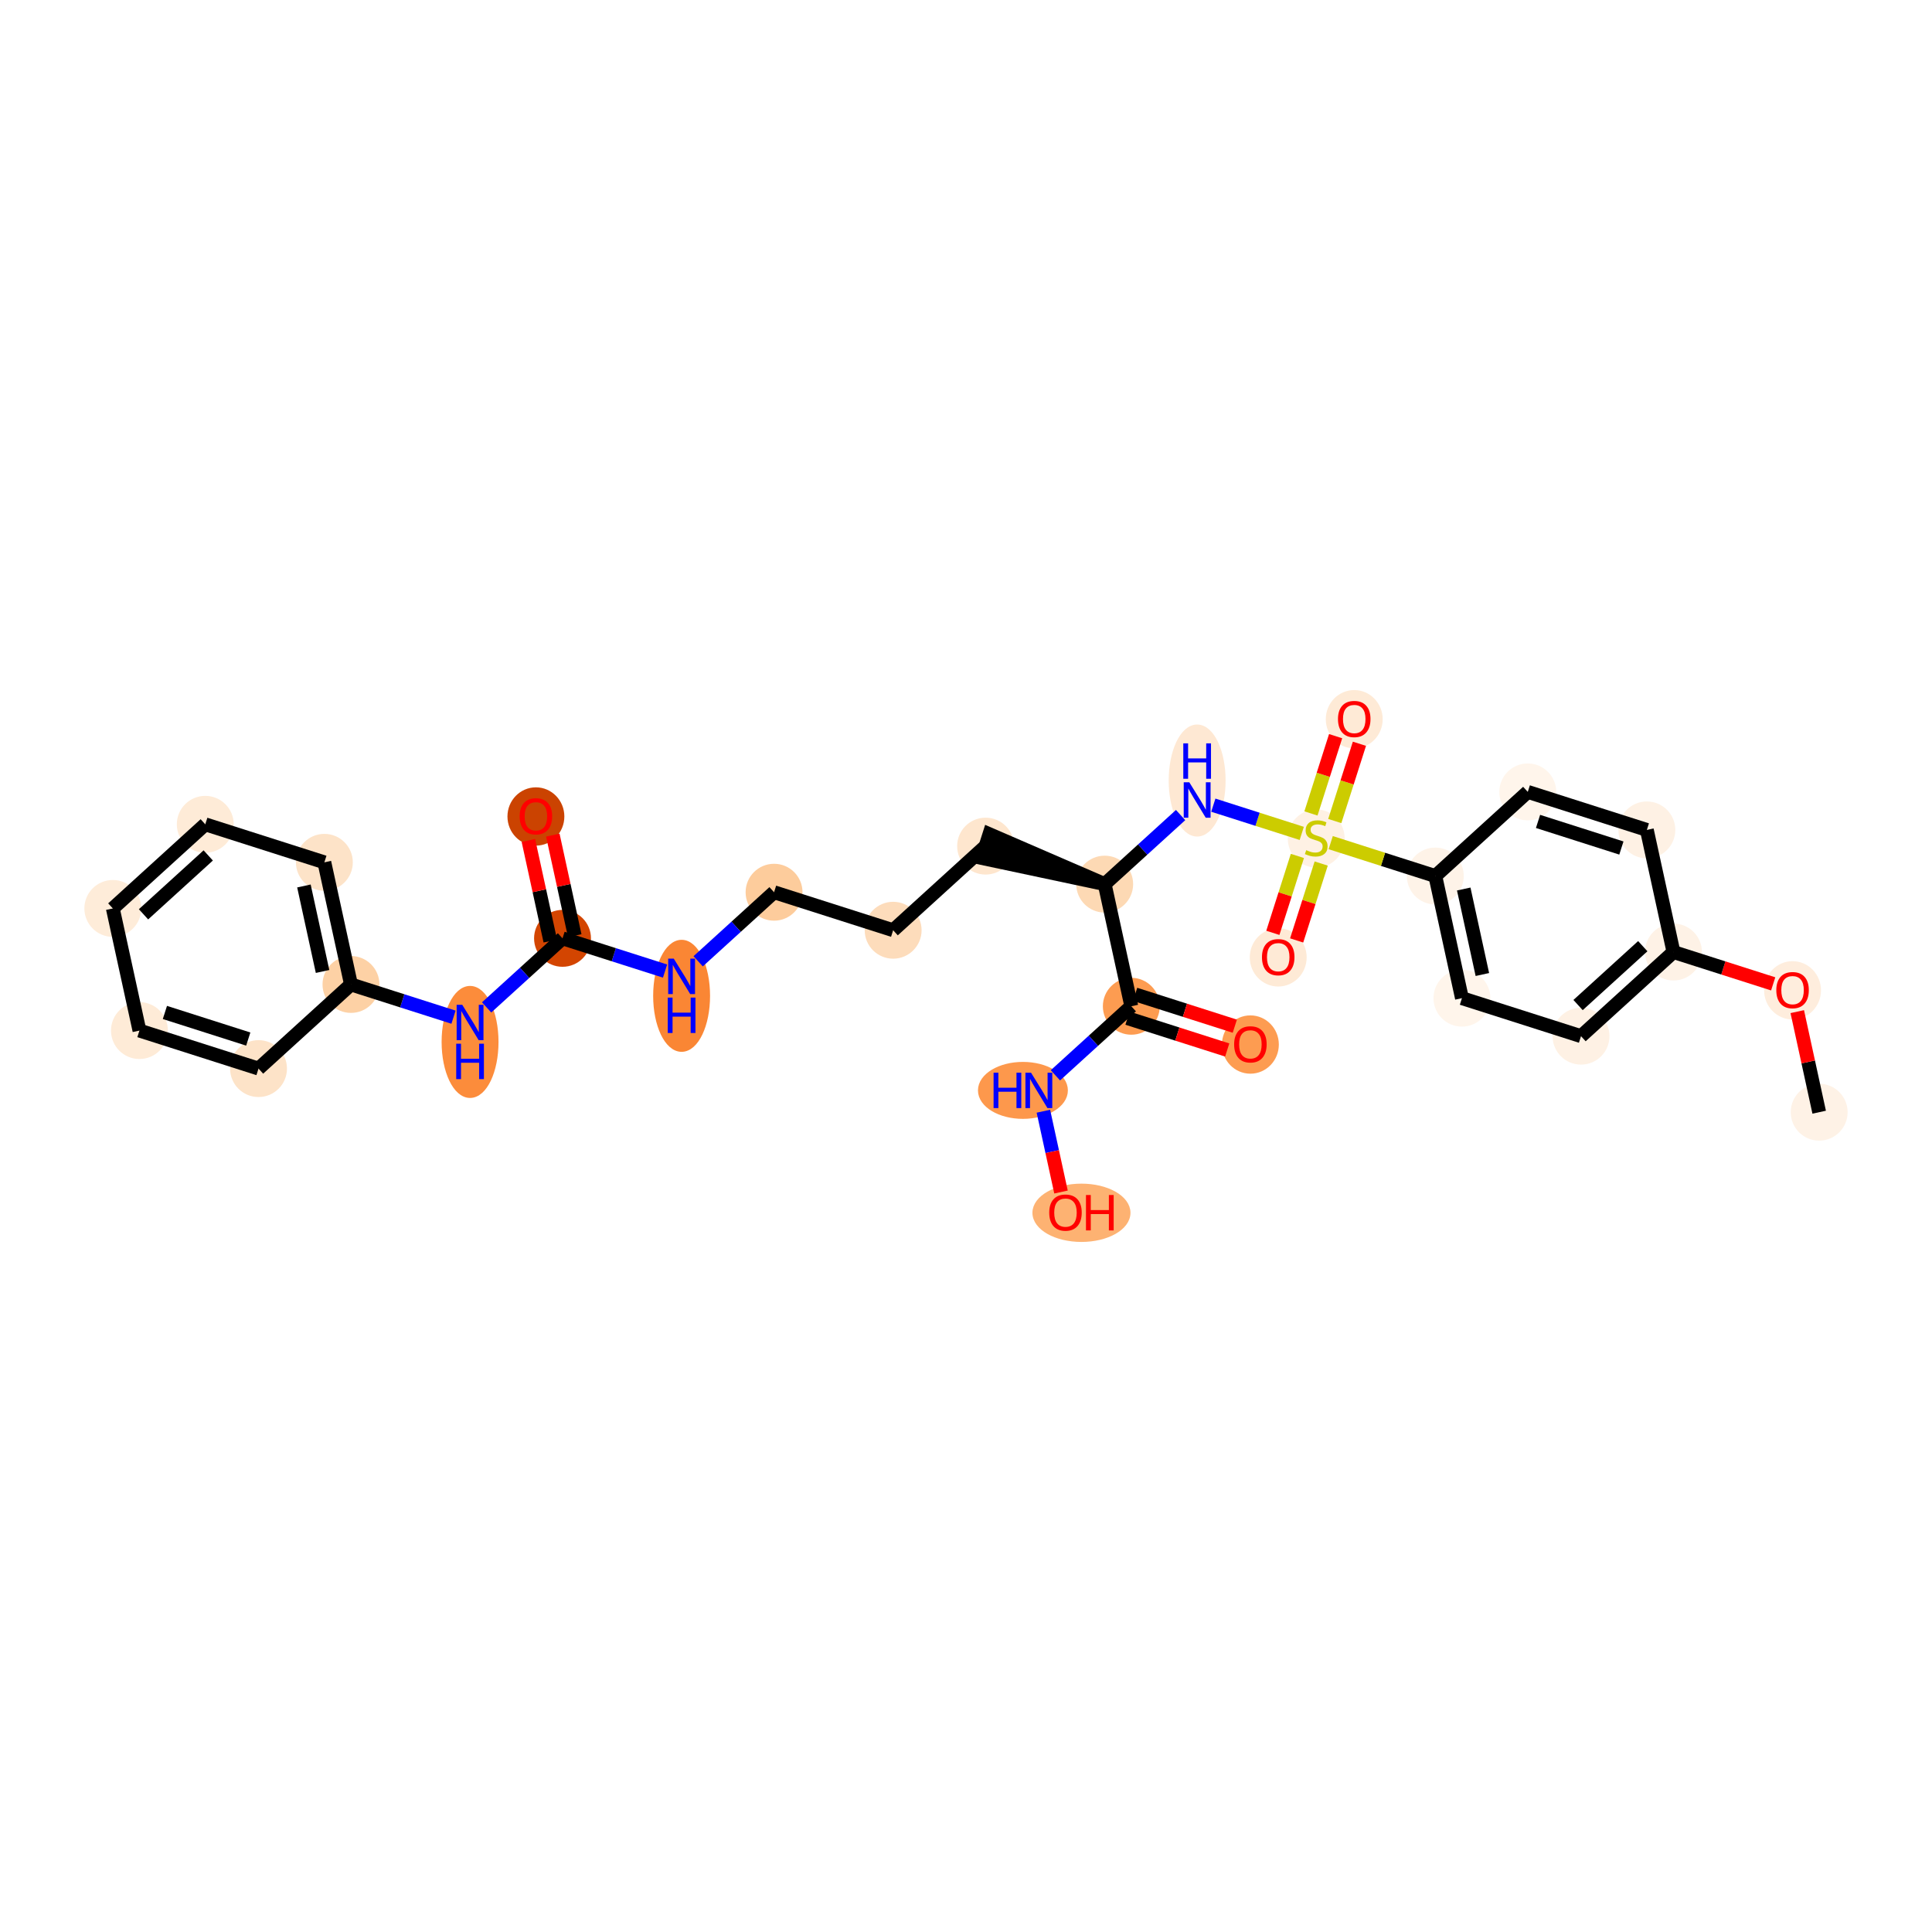 <?xml version='1.0' encoding='iso-8859-1'?>
<svg version='1.1' baseProfile='full'
              xmlns='http://www.w3.org/2000/svg'
                      xmlns:rdkit='http://www.rdkit.org/xml'
                      xmlns:xlink='http://www.w3.org/1999/xlink'
                  xml:space='preserve'
width='280px' height='280px' viewBox='0 0 280 280'>
<!-- END OF HEADER -->
<rect style='opacity:1.0;fill:#FFFFFF;stroke:none' width='280' height='280' x='0' y='0'> </rect>
<ellipse cx='263.649' cy='161.187' rx='3.623' ry='3.623'  style='fill:#FEF2E6;fill-rule:evenodd;stroke:#FEF2E6;stroke-width:1.0px;stroke-linecap:butt;stroke-linejoin:miter;stroke-opacity:1' />
<ellipse cx='259.791' cy='143.526' rx='3.623' ry='3.725'  style='fill:#FEEDDD;fill-rule:evenodd;stroke:#FEEDDD;stroke-width:1.0px;stroke-linecap:butt;stroke-linejoin:miter;stroke-opacity:1' />
<ellipse cx='242.533' cy='137.977' rx='3.623' ry='3.623'  style='fill:#FEF2E6;fill-rule:evenodd;stroke:#FEF2E6;stroke-width:1.0px;stroke-linecap:butt;stroke-linejoin:miter;stroke-opacity:1' />
<ellipse cx='229.133' cy='150.169' rx='3.623' ry='3.623'  style='fill:#FEF1E4;fill-rule:evenodd;stroke:#FEF1E4;stroke-width:1.0px;stroke-linecap:butt;stroke-linejoin:miter;stroke-opacity:1' />
<ellipse cx='211.875' cy='144.661' rx='3.623' ry='3.623'  style='fill:#FFF5EB;fill-rule:evenodd;stroke:#FFF5EB;stroke-width:1.0px;stroke-linecap:butt;stroke-linejoin:miter;stroke-opacity:1' />
<ellipse cx='208.016' cy='126.96' rx='3.623' ry='3.623'  style='fill:#FEF3E8;fill-rule:evenodd;stroke:#FEF3E8;stroke-width:1.0px;stroke-linecap:butt;stroke-linejoin:miter;stroke-opacity:1' />
<ellipse cx='190.758' cy='121.52' rx='3.623' ry='3.715'  style='fill:#FEF1E4;fill-rule:evenodd;stroke:#FEF1E4;stroke-width:1.0px;stroke-linecap:butt;stroke-linejoin:miter;stroke-opacity:1' />
<ellipse cx='196.266' cy='104.233' rx='3.623' ry='3.725'  style='fill:#FEEAD6;fill-rule:evenodd;stroke:#FEEAD6;stroke-width:1.0px;stroke-linecap:butt;stroke-linejoin:miter;stroke-opacity:1' />
<ellipse cx='185.249' cy='138.75' rx='3.623' ry='3.725'  style='fill:#FEEAD6;fill-rule:evenodd;stroke:#FEEAD6;stroke-width:1.0px;stroke-linecap:butt;stroke-linejoin:miter;stroke-opacity:1' />
<ellipse cx='173.5' cy='113.121' rx='3.623' ry='7.618'  style='fill:#FEE8D3;fill-rule:evenodd;stroke:#FEE8D3;stroke-width:1.0px;stroke-linecap:butt;stroke-linejoin:miter;stroke-opacity:1' />
<ellipse cx='160.1' cy='128.134' rx='3.623' ry='3.623'  style='fill:#FDD9B4;fill-rule:evenodd;stroke:#FDD9B4;stroke-width:1.0px;stroke-linecap:butt;stroke-linejoin:miter;stroke-opacity:1' />
<ellipse cx='142.841' cy='122.626' rx='3.623' ry='3.623'  style='fill:#FEE6CE;fill-rule:evenodd;stroke:#FEE6CE;stroke-width:1.0px;stroke-linecap:butt;stroke-linejoin:miter;stroke-opacity:1' />
<ellipse cx='129.442' cy='134.818' rx='3.623' ry='3.623'  style='fill:#FDDCBB;fill-rule:evenodd;stroke:#FDDCBB;stroke-width:1.0px;stroke-linecap:butt;stroke-linejoin:miter;stroke-opacity:1' />
<ellipse cx='112.183' cy='129.309' rx='3.623' ry='3.623'  style='fill:#FDCC9C;fill-rule:evenodd;stroke:#FDCC9C;stroke-width:1.0px;stroke-linecap:butt;stroke-linejoin:miter;stroke-opacity:1' />
<ellipse cx='98.784' cy='144.322' rx='3.623' ry='7.618'  style='fill:#FA8634;fill-rule:evenodd;stroke:#FA8634;stroke-width:1.0px;stroke-linecap:butt;stroke-linejoin:miter;stroke-opacity:1' />
<ellipse cx='81.525' cy='135.992' rx='3.623' ry='3.623'  style='fill:#D34501;fill-rule:evenodd;stroke:#D34501;stroke-width:1.0px;stroke-linecap:butt;stroke-linejoin:miter;stroke-opacity:1' />
<ellipse cx='77.667' cy='118.331' rx='3.623' ry='3.725'  style='fill:#CB4301;fill-rule:evenodd;stroke:#CB4301;stroke-width:1.0px;stroke-linecap:butt;stroke-linejoin:miter;stroke-opacity:1' />
<ellipse cx='68.125' cy='151.006' rx='3.623' ry='7.618'  style='fill:#FC8C3B;fill-rule:evenodd;stroke:#FC8C3B;stroke-width:1.0px;stroke-linecap:butt;stroke-linejoin:miter;stroke-opacity:1' />
<ellipse cx='50.867' cy='142.675' rx='3.623' ry='3.623'  style='fill:#FDD1A5;fill-rule:evenodd;stroke:#FDD1A5;stroke-width:1.0px;stroke-linecap:butt;stroke-linejoin:miter;stroke-opacity:1' />
<ellipse cx='47.009' cy='124.975' rx='3.623' ry='3.623'  style='fill:#FDE3C8;fill-rule:evenodd;stroke:#FDE3C8;stroke-width:1.0px;stroke-linecap:butt;stroke-linejoin:miter;stroke-opacity:1' />
<ellipse cx='29.75' cy='119.466' rx='3.623' ry='3.623'  style='fill:#FEEBD7;fill-rule:evenodd;stroke:#FEEBD7;stroke-width:1.0px;stroke-linecap:butt;stroke-linejoin:miter;stroke-opacity:1' />
<ellipse cx='16.351' cy='131.658' rx='3.623' ry='3.623'  style='fill:#FEECD9;fill-rule:evenodd;stroke:#FEECD9;stroke-width:1.0px;stroke-linecap:butt;stroke-linejoin:miter;stroke-opacity:1' />
<ellipse cx='20.209' cy='149.358' rx='3.623' ry='3.623'  style='fill:#FEEBD7;fill-rule:evenodd;stroke:#FEEBD7;stroke-width:1.0px;stroke-linecap:butt;stroke-linejoin:miter;stroke-opacity:1' />
<ellipse cx='37.467' cy='154.867' rx='3.623' ry='3.623'  style='fill:#FDE3C8;fill-rule:evenodd;stroke:#FDE3C8;stroke-width:1.0px;stroke-linecap:butt;stroke-linejoin:miter;stroke-opacity:1' />
<ellipse cx='163.958' cy='145.835' rx='3.623' ry='3.623'  style='fill:#FD9C51;fill-rule:evenodd;stroke:#FD9C51;stroke-width:1.0px;stroke-linecap:butt;stroke-linejoin:miter;stroke-opacity:1' />
<ellipse cx='181.216' cy='151.383' rx='3.623' ry='3.725'  style='fill:#FD9C51;fill-rule:evenodd;stroke:#FD9C51;stroke-width:1.0px;stroke-linecap:butt;stroke-linejoin:miter;stroke-opacity:1' />
<ellipse cx='148.25' cy='158.027' rx='6.016' ry='3.628'  style='fill:#FD984C;fill-rule:evenodd;stroke:#FD984C;stroke-width:1.0px;stroke-linecap:butt;stroke-linejoin:miter;stroke-opacity:1' />
<ellipse cx='156.732' cy='175.767' rx='6.605' ry='3.725'  style='fill:#FDB272;fill-rule:evenodd;stroke:#FDB272;stroke-width:1.0px;stroke-linecap:butt;stroke-linejoin:miter;stroke-opacity:1' />
<ellipse cx='221.416' cy='114.768' rx='3.623' ry='3.623'  style='fill:#FFF5EB;fill-rule:evenodd;stroke:#FFF5EB;stroke-width:1.0px;stroke-linecap:butt;stroke-linejoin:miter;stroke-opacity:1' />
<ellipse cx='238.674' cy='120.277' rx='3.623' ry='3.623'  style='fill:#FEF1E4;fill-rule:evenodd;stroke:#FEF1E4;stroke-width:1.0px;stroke-linecap:butt;stroke-linejoin:miter;stroke-opacity:1' />
<path class='bond-0 atom-0 atom-1' d='M 263.649,161.187 L 262.061,153.9' style='fill:none;fill-rule:evenodd;stroke:#000000;stroke-width:2.0px;stroke-linecap:butt;stroke-linejoin:miter;stroke-opacity:1' />
<path class='bond-0 atom-0 atom-1' d='M 262.061,153.9 L 260.473,146.613' style='fill:none;fill-rule:evenodd;stroke:#FF0000;stroke-width:2.0px;stroke-linecap:butt;stroke-linejoin:miter;stroke-opacity:1' />
<path class='bond-1 atom-1 atom-2' d='M 256.983,142.59 L 249.758,140.284' style='fill:none;fill-rule:evenodd;stroke:#FF0000;stroke-width:2.0px;stroke-linecap:butt;stroke-linejoin:miter;stroke-opacity:1' />
<path class='bond-1 atom-1 atom-2' d='M 249.758,140.284 L 242.533,137.977' style='fill:none;fill-rule:evenodd;stroke:#000000;stroke-width:2.0px;stroke-linecap:butt;stroke-linejoin:miter;stroke-opacity:1' />
<path class='bond-2 atom-2 atom-3' d='M 242.533,137.977 L 229.133,150.169' style='fill:none;fill-rule:evenodd;stroke:#000000;stroke-width:2.0px;stroke-linecap:butt;stroke-linejoin:miter;stroke-opacity:1' />
<path class='bond-2 atom-2 atom-3' d='M 238.084,137.126 L 228.705,145.66' style='fill:none;fill-rule:evenodd;stroke:#000000;stroke-width:2.0px;stroke-linecap:butt;stroke-linejoin:miter;stroke-opacity:1' />
<path class='bond-29 atom-29 atom-2' d='M 238.674,120.277 L 242.533,137.977' style='fill:none;fill-rule:evenodd;stroke:#000000;stroke-width:2.0px;stroke-linecap:butt;stroke-linejoin:miter;stroke-opacity:1' />
<path class='bond-3 atom-3 atom-4' d='M 229.133,150.169 L 211.875,144.661' style='fill:none;fill-rule:evenodd;stroke:#000000;stroke-width:2.0px;stroke-linecap:butt;stroke-linejoin:miter;stroke-opacity:1' />
<path class='bond-4 atom-4 atom-5' d='M 211.875,144.661 L 208.016,126.96' style='fill:none;fill-rule:evenodd;stroke:#000000;stroke-width:2.0px;stroke-linecap:butt;stroke-linejoin:miter;stroke-opacity:1' />
<path class='bond-4 atom-4 atom-5' d='M 214.836,141.234 L 212.135,128.843' style='fill:none;fill-rule:evenodd;stroke:#000000;stroke-width:2.0px;stroke-linecap:butt;stroke-linejoin:miter;stroke-opacity:1' />
<path class='bond-5 atom-5 atom-6' d='M 208.016,126.96 L 200.436,124.541' style='fill:none;fill-rule:evenodd;stroke:#000000;stroke-width:2.0px;stroke-linecap:butt;stroke-linejoin:miter;stroke-opacity:1' />
<path class='bond-5 atom-5 atom-6' d='M 200.436,124.541 L 192.856,122.121' style='fill:none;fill-rule:evenodd;stroke:#CCCC00;stroke-width:2.0px;stroke-linecap:butt;stroke-linejoin:miter;stroke-opacity:1' />
<path class='bond-27 atom-5 atom-28' d='M 208.016,126.96 L 221.416,114.768' style='fill:none;fill-rule:evenodd;stroke:#000000;stroke-width:2.0px;stroke-linecap:butt;stroke-linejoin:miter;stroke-opacity:1' />
<path class='bond-6 atom-6 atom-7' d='M 193.445,118.991 L 195.232,113.392' style='fill:none;fill-rule:evenodd;stroke:#CCCC00;stroke-width:2.0px;stroke-linecap:butt;stroke-linejoin:miter;stroke-opacity:1' />
<path class='bond-6 atom-6 atom-7' d='M 195.232,113.392 L 197.019,107.792' style='fill:none;fill-rule:evenodd;stroke:#FF0000;stroke-width:2.0px;stroke-linecap:butt;stroke-linejoin:miter;stroke-opacity:1' />
<path class='bond-6 atom-6 atom-7' d='M 189.993,117.89 L 191.78,112.29' style='fill:none;fill-rule:evenodd;stroke:#CCCC00;stroke-width:2.0px;stroke-linecap:butt;stroke-linejoin:miter;stroke-opacity:1' />
<path class='bond-6 atom-6 atom-7' d='M 191.78,112.29 L 193.568,106.69' style='fill:none;fill-rule:evenodd;stroke:#FF0000;stroke-width:2.0px;stroke-linecap:butt;stroke-linejoin:miter;stroke-opacity:1' />
<path class='bond-7 atom-6 atom-8' d='M 188.027,124.049 L 186.248,129.622' style='fill:none;fill-rule:evenodd;stroke:#CCCC00;stroke-width:2.0px;stroke-linecap:butt;stroke-linejoin:miter;stroke-opacity:1' />
<path class='bond-7 atom-6 atom-8' d='M 186.248,129.622 L 184.47,135.194' style='fill:none;fill-rule:evenodd;stroke:#FF0000;stroke-width:2.0px;stroke-linecap:butt;stroke-linejoin:miter;stroke-opacity:1' />
<path class='bond-7 atom-6 atom-8' d='M 191.479,125.151 L 189.7,130.723' style='fill:none;fill-rule:evenodd;stroke:#CCCC00;stroke-width:2.0px;stroke-linecap:butt;stroke-linejoin:miter;stroke-opacity:1' />
<path class='bond-7 atom-6 atom-8' d='M 189.7,130.723 L 187.921,136.296' style='fill:none;fill-rule:evenodd;stroke:#FF0000;stroke-width:2.0px;stroke-linecap:butt;stroke-linejoin:miter;stroke-opacity:1' />
<path class='bond-8 atom-6 atom-9' d='M 188.66,120.782 L 182.252,118.736' style='fill:none;fill-rule:evenodd;stroke:#CCCC00;stroke-width:2.0px;stroke-linecap:butt;stroke-linejoin:miter;stroke-opacity:1' />
<path class='bond-8 atom-6 atom-9' d='M 182.252,118.736 L 175.843,116.691' style='fill:none;fill-rule:evenodd;stroke:#0000FF;stroke-width:2.0px;stroke-linecap:butt;stroke-linejoin:miter;stroke-opacity:1' />
<path class='bond-9 atom-9 atom-10' d='M 171.101,118.125 L 165.6,123.13' style='fill:none;fill-rule:evenodd;stroke:#0000FF;stroke-width:2.0px;stroke-linecap:butt;stroke-linejoin:miter;stroke-opacity:1' />
<path class='bond-9 atom-9 atom-10' d='M 165.6,123.13 L 160.1,128.134' style='fill:none;fill-rule:evenodd;stroke:#000000;stroke-width:2.0px;stroke-linecap:butt;stroke-linejoin:miter;stroke-opacity:1' />
<path class='bond-10 atom-10 atom-11' d='M 160.1,128.134 L 143.392,120.9 L 142.291,124.352 Z' style='fill:#000000;fill-rule:evenodd;fill-opacity:1;stroke:#000000;stroke-width:2.0px;stroke-linecap:butt;stroke-linejoin:miter;stroke-opacity:1;' />
<path class='bond-23 atom-10 atom-24' d='M 160.1,128.134 L 163.958,145.835' style='fill:none;fill-rule:evenodd;stroke:#000000;stroke-width:2.0px;stroke-linecap:butt;stroke-linejoin:miter;stroke-opacity:1' />
<path class='bond-11 atom-11 atom-12' d='M 142.841,122.626 L 129.442,134.818' style='fill:none;fill-rule:evenodd;stroke:#000000;stroke-width:2.0px;stroke-linecap:butt;stroke-linejoin:miter;stroke-opacity:1' />
<path class='bond-12 atom-12 atom-13' d='M 129.442,134.818 L 112.183,129.309' style='fill:none;fill-rule:evenodd;stroke:#000000;stroke-width:2.0px;stroke-linecap:butt;stroke-linejoin:miter;stroke-opacity:1' />
<path class='bond-13 atom-13 atom-14' d='M 112.183,129.309 L 106.683,134.314' style='fill:none;fill-rule:evenodd;stroke:#000000;stroke-width:2.0px;stroke-linecap:butt;stroke-linejoin:miter;stroke-opacity:1' />
<path class='bond-13 atom-13 atom-14' d='M 106.683,134.314 L 101.182,139.318' style='fill:none;fill-rule:evenodd;stroke:#0000FF;stroke-width:2.0px;stroke-linecap:butt;stroke-linejoin:miter;stroke-opacity:1' />
<path class='bond-14 atom-14 atom-15' d='M 96.385,140.735 L 88.955,138.364' style='fill:none;fill-rule:evenodd;stroke:#0000FF;stroke-width:2.0px;stroke-linecap:butt;stroke-linejoin:miter;stroke-opacity:1' />
<path class='bond-14 atom-14 atom-15' d='M 88.955,138.364 L 81.525,135.992' style='fill:none;fill-rule:evenodd;stroke:#000000;stroke-width:2.0px;stroke-linecap:butt;stroke-linejoin:miter;stroke-opacity:1' />
<path class='bond-15 atom-15 atom-16' d='M 83.295,135.606 L 81.707,128.319' style='fill:none;fill-rule:evenodd;stroke:#000000;stroke-width:2.0px;stroke-linecap:butt;stroke-linejoin:miter;stroke-opacity:1' />
<path class='bond-15 atom-15 atom-16' d='M 81.707,128.319 L 80.118,121.033' style='fill:none;fill-rule:evenodd;stroke:#FF0000;stroke-width:2.0px;stroke-linecap:butt;stroke-linejoin:miter;stroke-opacity:1' />
<path class='bond-15 atom-15 atom-16' d='M 79.755,136.378 L 78.167,129.091' style='fill:none;fill-rule:evenodd;stroke:#000000;stroke-width:2.0px;stroke-linecap:butt;stroke-linejoin:miter;stroke-opacity:1' />
<path class='bond-15 atom-15 atom-16' d='M 78.167,129.091 L 76.578,121.804' style='fill:none;fill-rule:evenodd;stroke:#FF0000;stroke-width:2.0px;stroke-linecap:butt;stroke-linejoin:miter;stroke-opacity:1' />
<path class='bond-16 atom-15 atom-17' d='M 81.525,135.992 L 76.025,140.997' style='fill:none;fill-rule:evenodd;stroke:#000000;stroke-width:2.0px;stroke-linecap:butt;stroke-linejoin:miter;stroke-opacity:1' />
<path class='bond-16 atom-15 atom-17' d='M 76.025,140.997 L 70.524,146.001' style='fill:none;fill-rule:evenodd;stroke:#0000FF;stroke-width:2.0px;stroke-linecap:butt;stroke-linejoin:miter;stroke-opacity:1' />
<path class='bond-17 atom-17 atom-18' d='M 65.727,147.418 L 58.297,145.047' style='fill:none;fill-rule:evenodd;stroke:#0000FF;stroke-width:2.0px;stroke-linecap:butt;stroke-linejoin:miter;stroke-opacity:1' />
<path class='bond-17 atom-17 atom-18' d='M 58.297,145.047 L 50.867,142.675' style='fill:none;fill-rule:evenodd;stroke:#000000;stroke-width:2.0px;stroke-linecap:butt;stroke-linejoin:miter;stroke-opacity:1' />
<path class='bond-18 atom-18 atom-19' d='M 50.867,142.675 L 47.009,124.975' style='fill:none;fill-rule:evenodd;stroke:#000000;stroke-width:2.0px;stroke-linecap:butt;stroke-linejoin:miter;stroke-opacity:1' />
<path class='bond-18 atom-18 atom-19' d='M 46.748,140.792 L 44.047,128.401' style='fill:none;fill-rule:evenodd;stroke:#000000;stroke-width:2.0px;stroke-linecap:butt;stroke-linejoin:miter;stroke-opacity:1' />
<path class='bond-30 atom-23 atom-18' d='M 37.467,154.867 L 50.867,142.675' style='fill:none;fill-rule:evenodd;stroke:#000000;stroke-width:2.0px;stroke-linecap:butt;stroke-linejoin:miter;stroke-opacity:1' />
<path class='bond-19 atom-19 atom-20' d='M 47.009,124.975 L 29.75,119.466' style='fill:none;fill-rule:evenodd;stroke:#000000;stroke-width:2.0px;stroke-linecap:butt;stroke-linejoin:miter;stroke-opacity:1' />
<path class='bond-20 atom-20 atom-21' d='M 29.75,119.466 L 16.351,131.658' style='fill:none;fill-rule:evenodd;stroke:#000000;stroke-width:2.0px;stroke-linecap:butt;stroke-linejoin:miter;stroke-opacity:1' />
<path class='bond-20 atom-20 atom-21' d='M 30.179,123.975 L 20.799,132.509' style='fill:none;fill-rule:evenodd;stroke:#000000;stroke-width:2.0px;stroke-linecap:butt;stroke-linejoin:miter;stroke-opacity:1' />
<path class='bond-21 atom-21 atom-22' d='M 16.351,131.658 L 20.209,149.358' style='fill:none;fill-rule:evenodd;stroke:#000000;stroke-width:2.0px;stroke-linecap:butt;stroke-linejoin:miter;stroke-opacity:1' />
<path class='bond-22 atom-22 atom-23' d='M 20.209,149.358 L 37.467,154.867' style='fill:none;fill-rule:evenodd;stroke:#000000;stroke-width:2.0px;stroke-linecap:butt;stroke-linejoin:miter;stroke-opacity:1' />
<path class='bond-22 atom-22 atom-23' d='M 23.899,146.733 L 35.98,150.589' style='fill:none;fill-rule:evenodd;stroke:#000000;stroke-width:2.0px;stroke-linecap:butt;stroke-linejoin:miter;stroke-opacity:1' />
<path class='bond-24 atom-24 atom-25' d='M 163.407,147.561 L 170.632,149.867' style='fill:none;fill-rule:evenodd;stroke:#000000;stroke-width:2.0px;stroke-linecap:butt;stroke-linejoin:miter;stroke-opacity:1' />
<path class='bond-24 atom-24 atom-25' d='M 170.632,149.867 L 177.858,152.173' style='fill:none;fill-rule:evenodd;stroke:#FF0000;stroke-width:2.0px;stroke-linecap:butt;stroke-linejoin:miter;stroke-opacity:1' />
<path class='bond-24 atom-24 atom-25' d='M 164.509,144.109 L 171.734,146.415' style='fill:none;fill-rule:evenodd;stroke:#000000;stroke-width:2.0px;stroke-linecap:butt;stroke-linejoin:miter;stroke-opacity:1' />
<path class='bond-24 atom-24 atom-25' d='M 171.734,146.415 L 178.959,148.722' style='fill:none;fill-rule:evenodd;stroke:#FF0000;stroke-width:2.0px;stroke-linecap:butt;stroke-linejoin:miter;stroke-opacity:1' />
<path class='bond-25 atom-24 atom-26' d='M 163.958,145.835 L 158.458,150.84' style='fill:none;fill-rule:evenodd;stroke:#000000;stroke-width:2.0px;stroke-linecap:butt;stroke-linejoin:miter;stroke-opacity:1' />
<path class='bond-25 atom-24 atom-26' d='M 158.458,150.84 L 152.957,155.844' style='fill:none;fill-rule:evenodd;stroke:#0000FF;stroke-width:2.0px;stroke-linecap:butt;stroke-linejoin:miter;stroke-opacity:1' />
<path class='bond-26 atom-26 atom-27' d='M 151.216,161.045 L 152.493,166.901' style='fill:none;fill-rule:evenodd;stroke:#0000FF;stroke-width:2.0px;stroke-linecap:butt;stroke-linejoin:miter;stroke-opacity:1' />
<path class='bond-26 atom-26 atom-27' d='M 152.493,166.901 L 153.769,172.757' style='fill:none;fill-rule:evenodd;stroke:#FF0000;stroke-width:2.0px;stroke-linecap:butt;stroke-linejoin:miter;stroke-opacity:1' />
<path class='bond-28 atom-28 atom-29' d='M 221.416,114.768 L 238.674,120.277' style='fill:none;fill-rule:evenodd;stroke:#000000;stroke-width:2.0px;stroke-linecap:butt;stroke-linejoin:miter;stroke-opacity:1' />
<path class='bond-28 atom-28 atom-29' d='M 222.903,119.046 L 234.984,122.902' style='fill:none;fill-rule:evenodd;stroke:#000000;stroke-width:2.0px;stroke-linecap:butt;stroke-linejoin:miter;stroke-opacity:1' />
<path  class='atom-1' d='M 257.436 143.501
Q 257.436 142.269, 258.045 141.58
Q 258.653 140.892, 259.791 140.892
Q 260.929 140.892, 261.537 141.58
Q 262.146 142.269, 262.146 143.501
Q 262.146 144.747, 261.53 145.457
Q 260.914 146.16, 259.791 146.16
Q 258.661 146.16, 258.045 145.457
Q 257.436 144.754, 257.436 143.501
M 259.791 145.58
Q 260.574 145.58, 260.994 145.059
Q 261.421 144.53, 261.421 143.501
Q 261.421 142.493, 260.994 141.986
Q 260.574 141.472, 259.791 141.472
Q 259.008 141.472, 258.581 141.979
Q 258.161 142.486, 258.161 143.501
Q 258.161 144.537, 258.581 145.059
Q 259.008 145.58, 259.791 145.58
' fill='#FF0000'/>
<path  class='atom-6' d='M 189.309 123.212
Q 189.366 123.234, 189.606 123.335
Q 189.845 123.437, 190.106 123.502
Q 190.374 123.56, 190.635 123.56
Q 191.12 123.56, 191.403 123.328
Q 191.685 123.089, 191.685 122.676
Q 191.685 122.393, 191.54 122.22
Q 191.403 122.046, 191.185 121.951
Q 190.968 121.857, 190.606 121.748
Q 190.149 121.611, 189.874 121.48
Q 189.606 121.35, 189.41 121.075
Q 189.222 120.799, 189.222 120.335
Q 189.222 119.69, 189.656 119.292
Q 190.098 118.893, 190.968 118.893
Q 191.562 118.893, 192.236 119.176
L 192.069 119.734
Q 191.453 119.48, 190.99 119.48
Q 190.49 119.48, 190.214 119.69
Q 189.939 119.893, 189.946 120.248
Q 189.946 120.524, 190.084 120.691
Q 190.229 120.857, 190.432 120.951
Q 190.642 121.046, 190.99 121.154
Q 191.453 121.299, 191.729 121.444
Q 192.004 121.589, 192.2 121.886
Q 192.403 122.176, 192.403 122.676
Q 192.403 123.386, 191.924 123.77
Q 191.453 124.147, 190.664 124.147
Q 190.207 124.147, 189.859 124.046
Q 189.519 123.951, 189.113 123.785
L 189.309 123.212
' fill='#CCCC00'/>
<path  class='atom-7' d='M 193.911 104.208
Q 193.911 102.976, 194.52 102.287
Q 195.129 101.599, 196.266 101.599
Q 197.404 101.599, 198.013 102.287
Q 198.622 102.976, 198.622 104.208
Q 198.622 105.454, 198.006 106.164
Q 197.39 106.867, 196.266 106.867
Q 195.136 106.867, 194.52 106.164
Q 193.911 105.461, 193.911 104.208
M 196.266 106.287
Q 197.049 106.287, 197.469 105.766
Q 197.897 105.237, 197.897 104.208
Q 197.897 103.2, 197.469 102.693
Q 197.049 102.179, 196.266 102.179
Q 195.484 102.179, 195.056 102.686
Q 194.636 103.193, 194.636 104.208
Q 194.636 105.244, 195.056 105.766
Q 195.484 106.287, 196.266 106.287
' fill='#FF0000'/>
<path  class='atom-8' d='M 182.894 138.724
Q 182.894 137.492, 183.503 136.804
Q 184.111 136.115, 185.249 136.115
Q 186.387 136.115, 186.996 136.804
Q 187.604 137.492, 187.604 138.724
Q 187.604 139.971, 186.988 140.681
Q 186.372 141.384, 185.249 141.384
Q 184.119 141.384, 183.503 140.681
Q 182.894 139.978, 182.894 138.724
M 185.249 140.804
Q 186.032 140.804, 186.452 140.282
Q 186.88 139.753, 186.88 138.724
Q 186.88 137.717, 186.452 137.21
Q 186.032 136.695, 185.249 136.695
Q 184.467 136.695, 184.039 137.202
Q 183.619 137.71, 183.619 138.724
Q 183.619 139.76, 184.039 140.282
Q 184.467 140.804, 185.249 140.804
' fill='#FF0000'/>
<path  class='atom-9' d='M 172.365 113.377
L 174.047 116.095
Q 174.213 116.363, 174.481 116.849
Q 174.75 117.334, 174.764 117.363
L 174.764 113.377
L 175.445 113.377
L 175.445 118.508
L 174.742 118.508
L 172.938 115.537
Q 172.728 115.189, 172.503 114.791
Q 172.286 114.392, 172.221 114.269
L 172.221 118.508
L 171.554 118.508
L 171.554 113.377
L 172.365 113.377
' fill='#0000FF'/>
<path  class='atom-9' d='M 171.492 107.734
L 172.188 107.734
L 172.188 109.915
L 174.811 109.915
L 174.811 107.734
L 175.507 107.734
L 175.507 112.864
L 174.811 112.864
L 174.811 110.495
L 172.188 110.495
L 172.188 112.864
L 171.492 112.864
L 171.492 107.734
' fill='#0000FF'/>
<path  class='atom-14' d='M 97.649 138.935
L 99.331 141.653
Q 99.497 141.921, 99.765 142.406
Q 100.034 142.892, 100.048 142.921
L 100.048 138.935
L 100.729 138.935
L 100.729 144.066
L 100.026 144.066
L 98.222 141.095
Q 98.012 140.747, 97.787 140.349
Q 97.57 139.95, 97.504 139.827
L 97.504 144.066
L 96.838 144.066
L 96.838 138.935
L 97.649 138.935
' fill='#0000FF'/>
<path  class='atom-14' d='M 96.776 144.579
L 97.472 144.579
L 97.472 146.76
L 100.095 146.76
L 100.095 144.579
L 100.791 144.579
L 100.791 149.709
L 100.095 149.709
L 100.095 147.34
L 97.472 147.34
L 97.472 149.709
L 96.776 149.709
L 96.776 144.579
' fill='#0000FF'/>
<path  class='atom-16' d='M 75.312 118.306
Q 75.312 117.074, 75.92 116.386
Q 76.529 115.697, 77.667 115.697
Q 78.804 115.697, 79.413 116.386
Q 80.022 117.074, 80.022 118.306
Q 80.022 119.552, 79.406 120.263
Q 78.79 120.965, 77.667 120.965
Q 76.536 120.965, 75.92 120.263
Q 75.312 119.56, 75.312 118.306
M 77.667 120.386
Q 78.449 120.386, 78.87 119.864
Q 79.297 119.335, 79.297 118.306
Q 79.297 117.299, 78.87 116.792
Q 78.449 116.277, 77.667 116.277
Q 76.884 116.277, 76.457 116.784
Q 76.036 117.292, 76.036 118.306
Q 76.036 119.342, 76.457 119.864
Q 76.884 120.386, 77.667 120.386
' fill='#FF0000'/>
<path  class='atom-17' d='M 66.991 145.619
L 68.672 148.336
Q 68.839 148.604, 69.107 149.09
Q 69.375 149.575, 69.39 149.604
L 69.39 145.619
L 70.071 145.619
L 70.071 150.749
L 69.368 150.749
L 67.564 147.778
Q 67.354 147.43, 67.129 147.032
Q 66.912 146.633, 66.846 146.51
L 66.846 150.749
L 66.18 150.749
L 66.18 145.619
L 66.991 145.619
' fill='#0000FF'/>
<path  class='atom-17' d='M 66.118 151.262
L 66.814 151.262
L 66.814 153.443
L 69.437 153.443
L 69.437 151.262
L 70.133 151.262
L 70.133 156.393
L 69.437 156.393
L 69.437 154.023
L 66.814 154.023
L 66.814 156.393
L 66.118 156.393
L 66.118 151.262
' fill='#0000FF'/>
<path  class='atom-25' d='M 178.861 151.358
Q 178.861 150.126, 179.47 149.438
Q 180.079 148.749, 181.216 148.749
Q 182.354 148.749, 182.963 149.438
Q 183.572 150.126, 183.572 151.358
Q 183.572 152.605, 182.956 153.315
Q 182.34 154.018, 181.216 154.018
Q 180.086 154.018, 179.47 153.315
Q 178.861 152.612, 178.861 151.358
M 181.216 153.438
Q 181.999 153.438, 182.419 152.916
Q 182.847 152.387, 182.847 151.358
Q 182.847 150.351, 182.419 149.844
Q 181.999 149.329, 181.216 149.329
Q 180.434 149.329, 180.006 149.836
Q 179.586 150.344, 179.586 151.358
Q 179.586 152.394, 180.006 152.916
Q 180.434 153.438, 181.216 153.438
' fill='#FF0000'/>
<path  class='atom-26' d='M 143.997 155.461
L 144.692 155.461
L 144.692 157.643
L 147.316 157.643
L 147.316 155.461
L 148.011 155.461
L 148.011 160.592
L 147.316 160.592
L 147.316 158.222
L 144.692 158.222
L 144.692 160.592
L 143.997 160.592
L 143.997 155.461
' fill='#0000FF'/>
<path  class='atom-26' d='M 149.424 155.461
L 151.106 158.179
Q 151.272 158.447, 151.54 158.933
Q 151.808 159.418, 151.823 159.447
L 151.823 155.461
L 152.504 155.461
L 152.504 160.592
L 151.801 160.592
L 149.997 157.621
Q 149.787 157.273, 149.562 156.875
Q 149.345 156.476, 149.279 156.353
L 149.279 160.592
L 148.613 160.592
L 148.613 155.461
L 149.424 155.461
' fill='#0000FF'/>
<path  class='atom-27' d='M 152.062 175.742
Q 152.062 174.51, 152.67 173.821
Q 153.279 173.133, 154.417 173.133
Q 155.555 173.133, 156.163 173.821
Q 156.772 174.51, 156.772 175.742
Q 156.772 176.988, 156.156 177.698
Q 155.54 178.401, 154.417 178.401
Q 153.286 178.401, 152.67 177.698
Q 152.062 176.995, 152.062 175.742
M 154.417 177.821
Q 155.2 177.821, 155.62 177.3
Q 156.047 176.771, 156.047 175.742
Q 156.047 174.734, 155.62 174.227
Q 155.2 173.713, 154.417 173.713
Q 153.634 173.713, 153.207 174.22
Q 152.786 174.727, 152.786 175.742
Q 152.786 176.778, 153.207 177.3
Q 153.634 177.821, 154.417 177.821
' fill='#FF0000'/>
<path  class='atom-27' d='M 157.388 173.191
L 158.084 173.191
L 158.084 175.372
L 160.707 175.372
L 160.707 173.191
L 161.402 173.191
L 161.402 178.321
L 160.707 178.321
L 160.707 175.952
L 158.084 175.952
L 158.084 178.321
L 157.388 178.321
L 157.388 173.191
' fill='#FF0000'/>
</svg>
